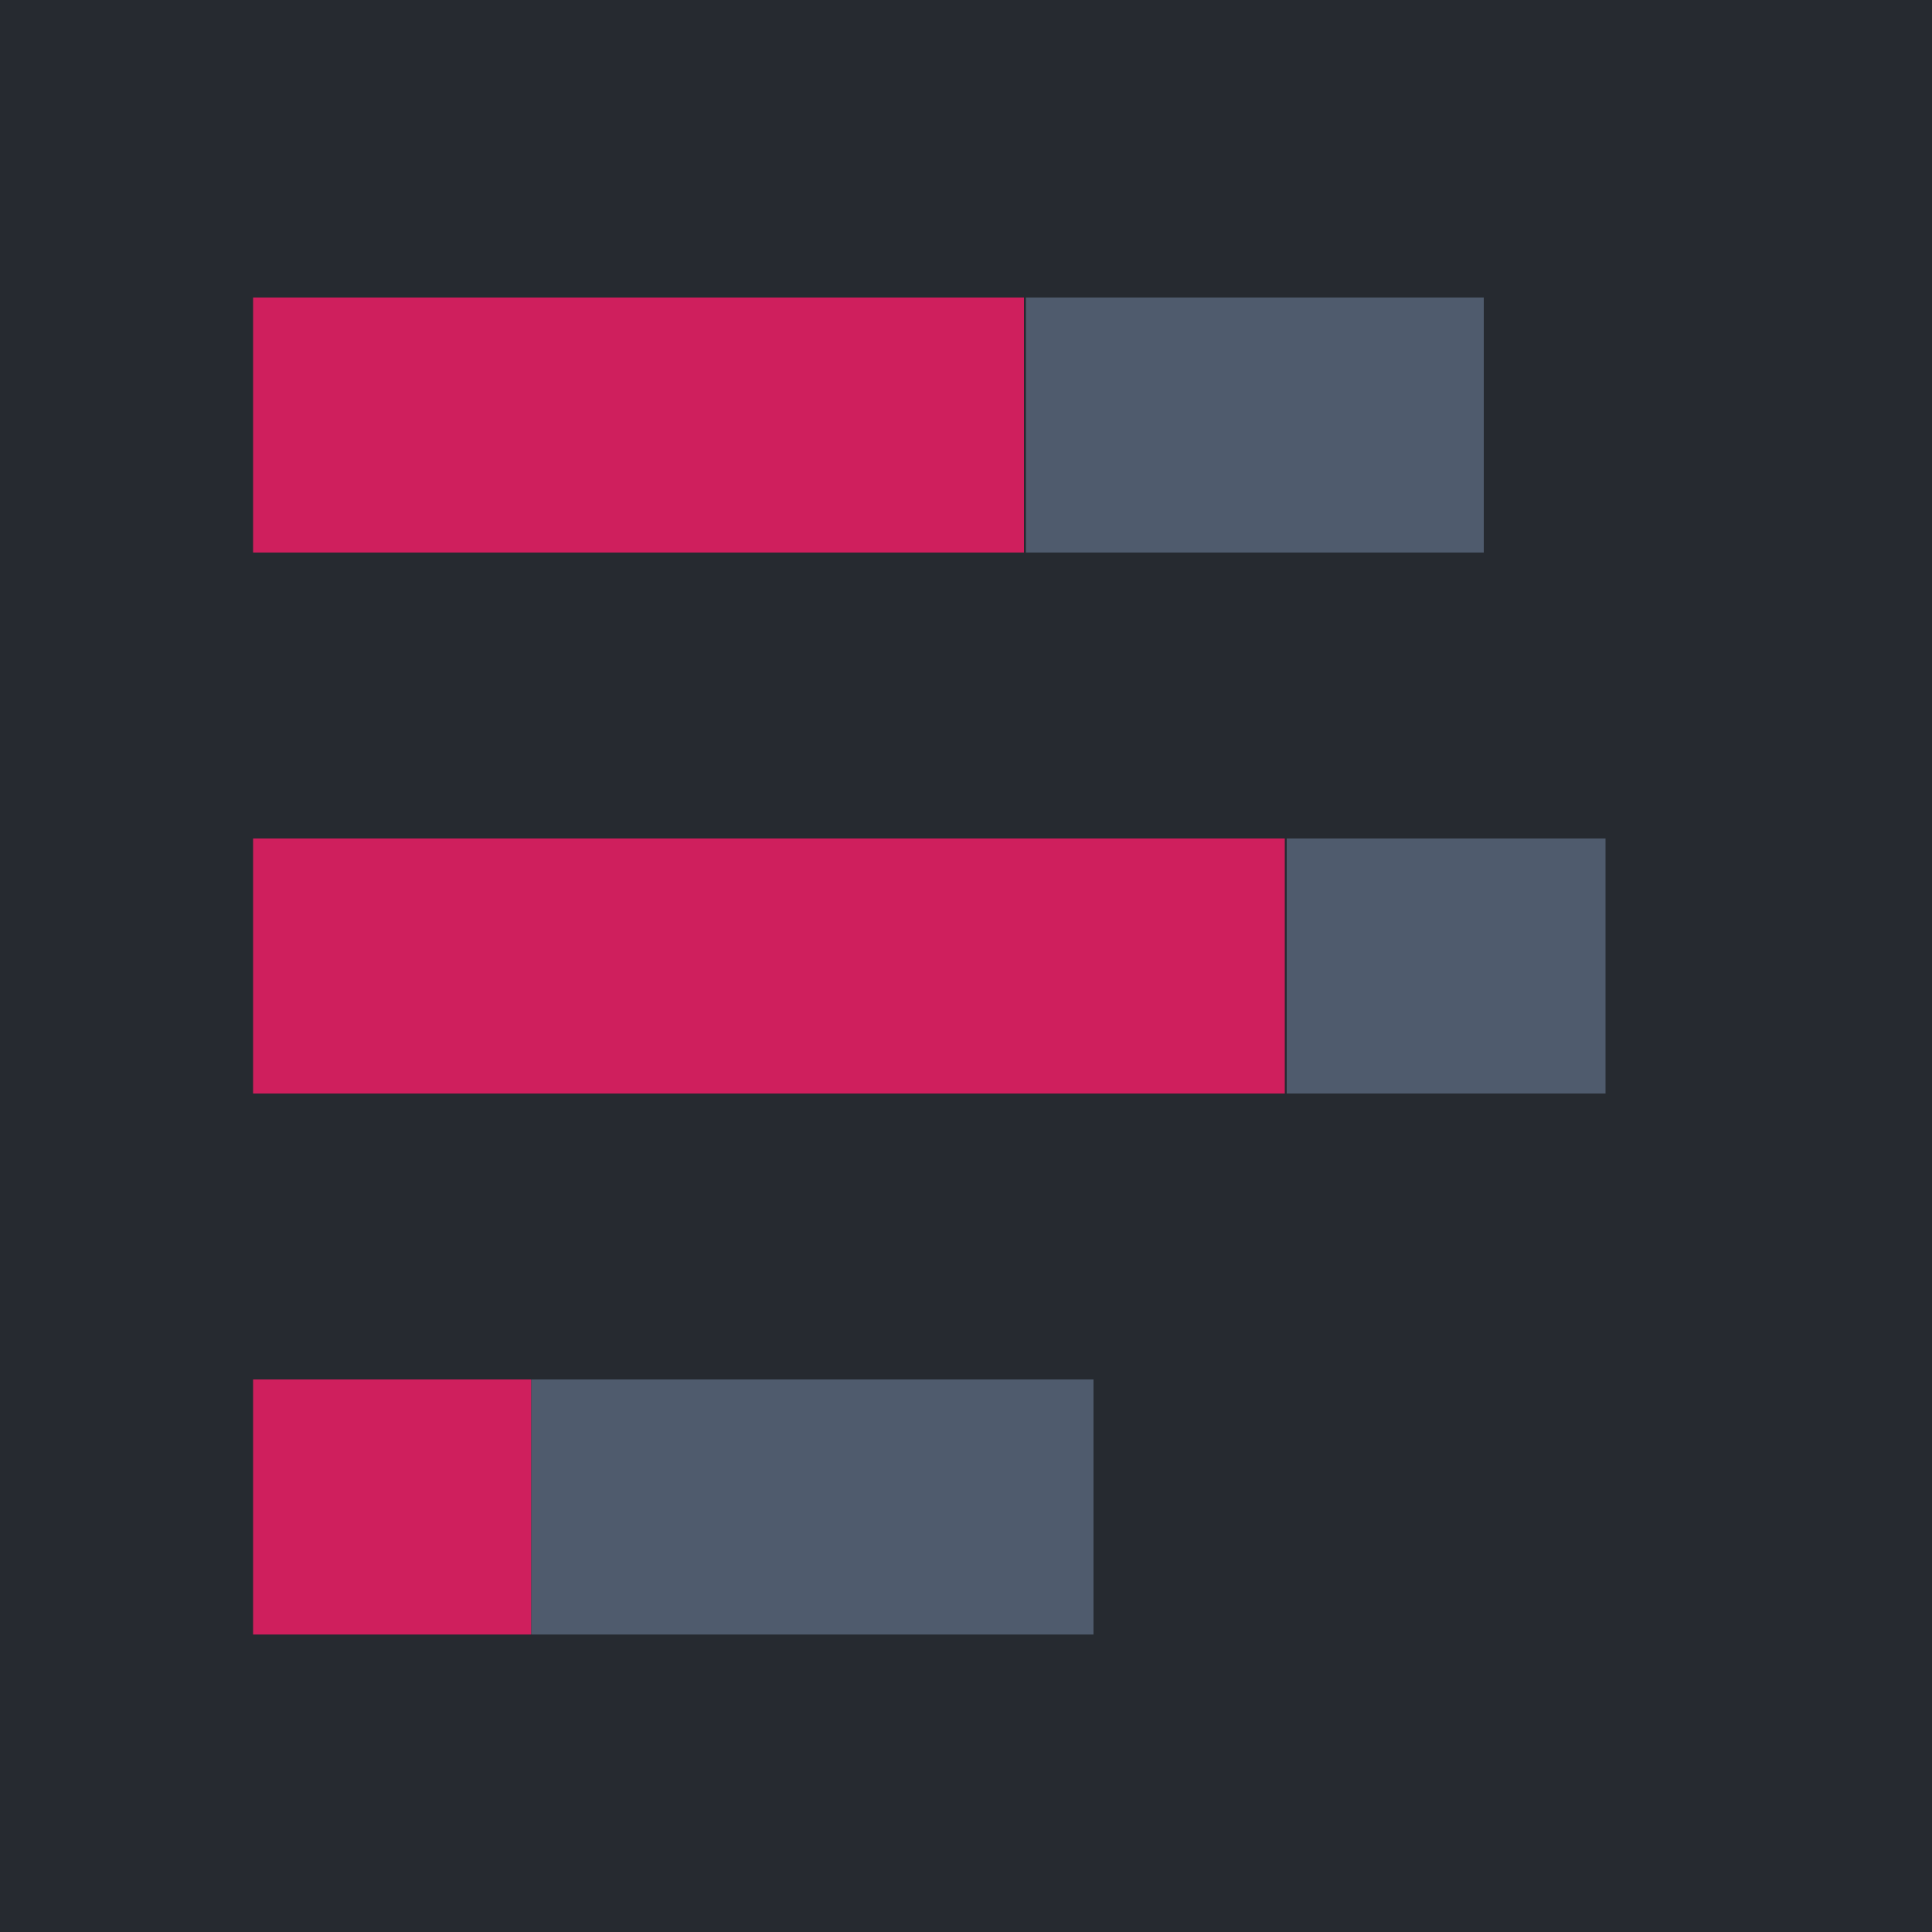 <?xml version="1.0" encoding="utf-8"?>
<!-- Generator: Adobe Illustrator 23.0.6, SVG Export Plug-In . SVG Version: 6.00 Build 0)  -->
<svg version="1.1" id="Layer_1" xmlns="http://www.w3.org/2000/svg" xmlns:xlink="http://www.w3.org/1999/xlink" x="0px" y="0px"
	 viewBox="0 0 100 100" style="enable-background:new 0 0 100 100;" xml:space="preserve">
<style type="text/css">
	.st0{fill:#262A30;}
	.st1{fill:#CF1F5D;}
	.st2{fill:#4F5B6D;}
</style>
<title>Artboard 6</title>
<g>
	<rect x="0" y="0" class="st0" width="100" height="100.1"/>
</g>
<g>
	<g>
		<rect x="13.1" y="15.4" class="st1" width="39.9" height="13.2"/>
		<rect x="53.1" y="15.4" class="st2" width="23.7" height="13.2"/>
	</g>
	<g>
		<rect x="13.1" y="43.4" class="st1" width="53.4" height="13.2"/>
		<rect x="66.6" y="43.4" class="st2" width="16.5" height="13.2"/>
	</g>
	<g>
		<rect x="13.1" y="71.4" class="st1" width="14.4" height="13.2"/>
		<rect x="27.5" y="71.4" class="st2" width="29.1" height="13.2"/>
	</g>
</g>
</svg>
